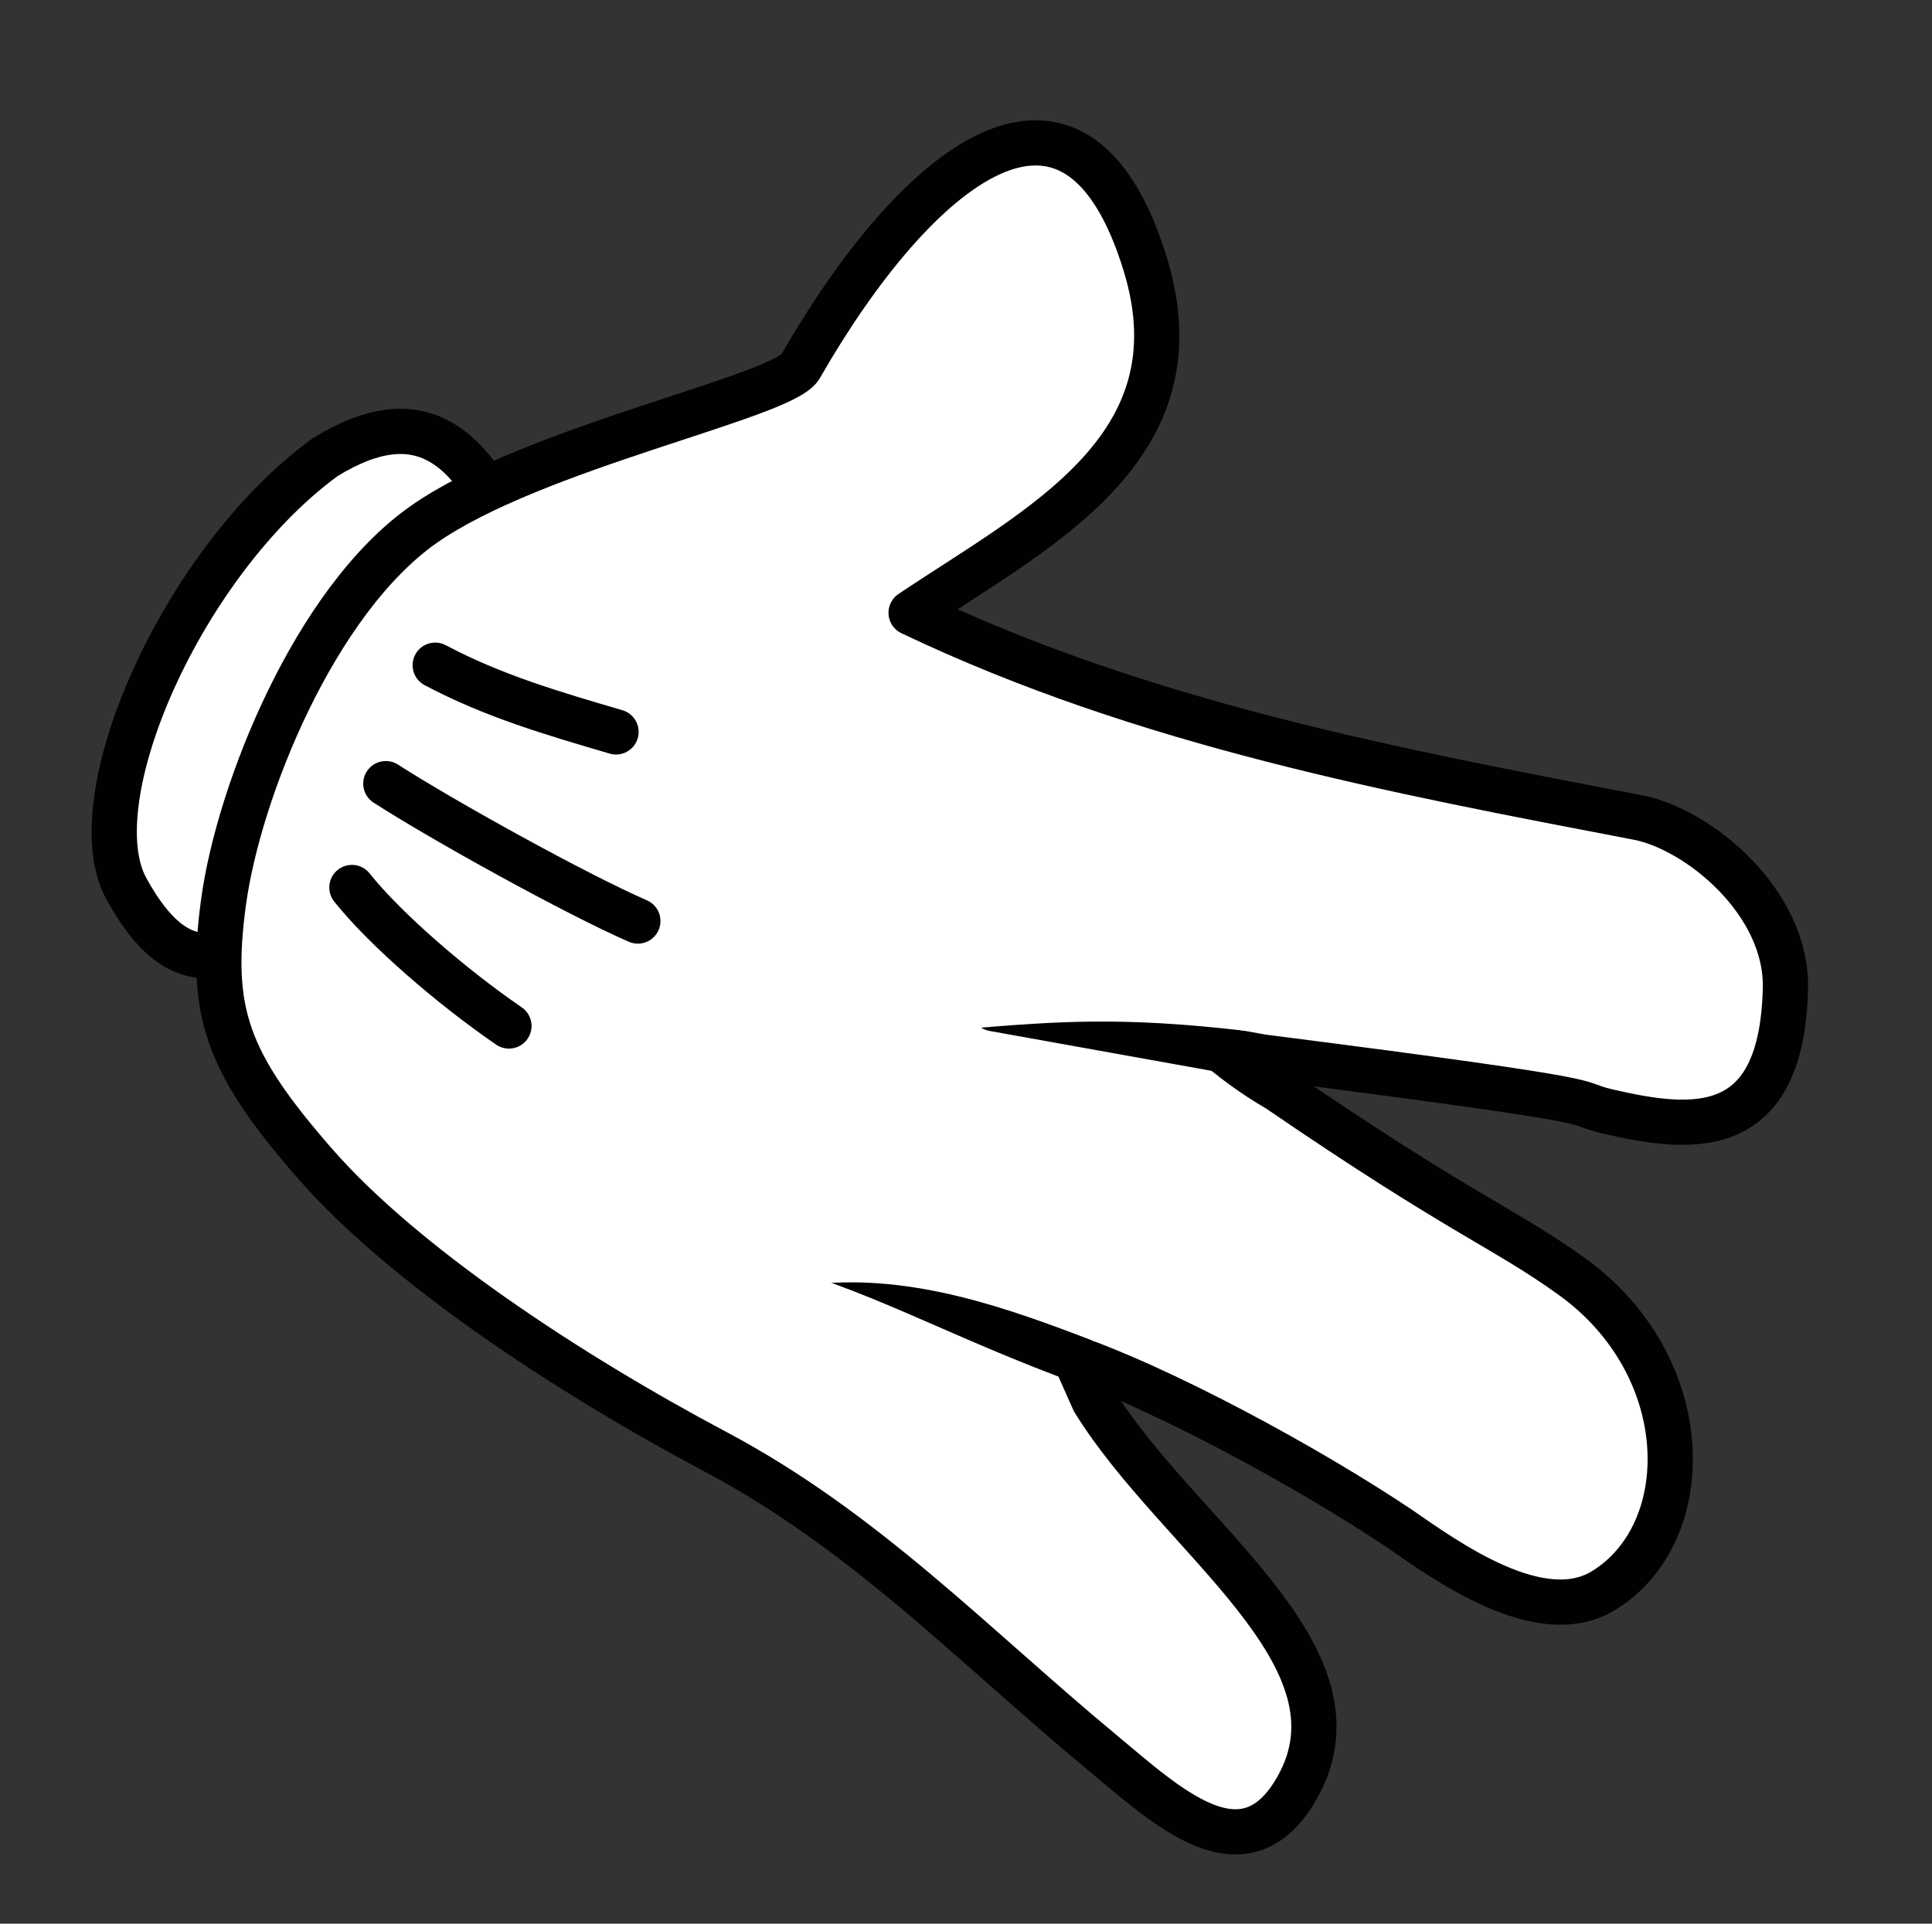 <?xml version="1.0" encoding="UTF-8" standalone="no"?>
<!-- Created with Inkscape (http://www.inkscape.org/) -->

<svg
   width="119.753mm"
   height="119.256mm"
   viewBox="0 0 119.753 119.256"
   version="1.1"
   id="svg1"
   xml:space="preserve"
   inkscape:version="1.3 (0e150ed6c4, 2023-07-21)"
   sodipodi:docname="papel.svg"
   xmlns:inkscape="http://www.inkscape.org/namespaces/inkscape"
   xmlns:sodipodi="http://sodipodi.sourceforge.net/DTD/sodipodi-0.dtd"
   xmlns="http://www.w3.org/2000/svg"
   xmlns:svg="http://www.w3.org/2000/svg"><rect x="0" y="0" width="119.753" height="119.256" fill="#333333" stroke="none"/><sodipodi:namedview
     id="namedview1"
     pagecolor="#ffffff"
     bordercolor="#000000"
     borderopacity="0.25"
     inkscape:showpageshadow="2"
     inkscape:pageopacity="0.0"
     inkscape:pagecheckerboard="0"
     inkscape:deskcolor="#d1d1d1"
     inkscape:document-units="mm"
     inkscape:zoom="0.70710678"
     inkscape:cx="-28.284271"
     inkscape:cy="144.95689"
     inkscape:window-width="1920"
     inkscape:window-height="974"
     inkscape:window-x="-11"
     inkscape:window-y="-11"
     inkscape:window-maximized="1"
     inkscape:current-layer="layer1" /><defs
     id="defs1" /><g
     inkscape:label="Capa 1"
     inkscape:groupmode="layer"
     id="layer1"
     transform="translate(-44.481,-96.005)"><g
       id="g43"
       style="opacity:1"
       transform="translate(-141.191,19.766)"><path
         style="opacity:1;fill:#ffffff;fill-opacity:1;fill-rule:evenodd;stroke:#020101;stroke-width:2.803;stroke-linecap:round;stroke-linejoin:round;stroke-dasharray:none;stroke-opacity:1;paint-order:fill markers stroke"
         d="m 202.914,134.252 c -3.103,0.98 -6.01,3.277 -9.405,-2.914 -3.038,-5.54 3.479,-20.32 12.319,-26.758 6.031,-3.714 8.766,-0.257 10.796,3.312 l -7.749,7.484 -3.842,12.717 z"
         id="path42"
         sodipodi:nodetypes="csscccc" /><g
         id="g42"
         style="opacity:1"><g
           id="g41"><path
             style="opacity:1;fill:#ffffff;fill-opacity:1;fill-rule:evenodd;stroke:#020101;stroke-width:2.803;stroke-linecap:round;stroke-linejoin:round;stroke-dasharray:none;stroke-opacity:1;paint-order:fill markers stroke"
             d="m 199.528,132.165 c 0.917,-6.814 5.622,-18.651 12.407,-23.414 6.785,-4.764 22.076,-7.863 23.326,-9.744 7.2,-12.561 17.059,-20.582 21.404,-6.37 3.489,11.412 -6.666,16.316 -14.52,21.589 14.474,6.906 29.976,9.804 45.055,12.693 3.711,0.711 9.266,5.224 9.139,10.599 -0.221,9.325 -5.651,8.877 -11.033,7.619 -2.682,-0.627 1.745,-0.422 -21.382,-3.372 l -16.673,-2.996 4.73,-8.478 c 3.915,4.639 6.512,9.758 12.926,13.488 11.45,7.837 13.977,8.558 18.196,11.595 7.718,5.556 7.796,15.866 1.988,19.455 -3.934,2.431 -9.787,-1.838 -12.691,-3.839 -5.573,-3.738 -14.796,-8.775 -20.743,-10.769 -7.909,-3.006 -12.821,-5.98 -19.676,-7.401 l 14.567,-5.294 6.931,15.549 c 5.257,8.505 17.208,15.819 12.599,23.979 -3.28,5.806 -8.127,1.114 -12.177,-2.247 -7.917,-6.571 -14.616,-13.648 -23.839,-18.547 -9.223,-4.899 -19.394,-11.613 -24.869,-17.89 -5.476,-6.277 -6.584,-9.391 -5.667,-16.205 z"
             id="path35"
             sodipodi:nodetypes="zzsscsssccccsscccccsszzz" /><g
             id="g37"><path
               style="opacity:1;fill:#ffffff;fill-opacity:1;fill-rule:evenodd;stroke:none;stroke-width:2.803;stroke-linecap:round;stroke-linejoin:round;stroke-dasharray:none;stroke-opacity:1;paint-order:fill markers stroke"
               d="m 236.23,155.844 c 6.025,-0.607 11.798,1.433 17.341,3.572 l -5.882,-15.56 -17.585,5.332 -2.418,5.332 z"
               id="path36"
               sodipodi:nodetypes="cccccc" /><path
               style="opacity:1;fill:#ffffff;fill-opacity:1;fill-rule:evenodd;stroke:none;stroke-width:2.803;stroke-linecap:round;stroke-linejoin:round;stroke-dasharray:none;stroke-opacity:1;paint-order:fill markers stroke"
               d="m 262.892,140.147 c -7.754,-0.91 -11.743,-0.575 -16.907,-0.164 l -1.168,-1.987 5.081,-8.735 3.536,-1.616 5.245,6.135 z"
               id="path37"
               sodipodi:nodetypes="ccccccc" /></g></g><g
           id="g40"><path
             style="opacity:1;fill:#eaf2fe;fill-opacity:0.642;fill-rule:evenodd;stroke:#020101;stroke-width:2.803;stroke-linecap:round;stroke-dasharray:none;stroke-opacity:1;paint-order:fill markers stroke"
             d="m 212.648,117.476 c 3.618,1.919 7.306,2.99 11.208,4.136"
             id="path38"
             sodipodi:nodetypes="cc"
             inkscape:transform-center-x="-5.6174017"
             inkscape:transform-center-y="2.6257713" /><path
             style="fill:#d90707;fill-opacity:1;fill-rule:evenodd;stroke:#020101;stroke-width:2.803;stroke-linecap:round;stroke-dasharray:none;stroke-opacity:1;paint-order:fill markers stroke"
             d="m 209.587,124.819 c 3.525,2.27 11.756,6.833 15.622,8.518"
             id="path39"
             sodipodi:nodetypes="cc"
             inkscape:transform-center-x="-8.218924"
             inkscape:transform-center-y="4.5212725" /><path
             style="fill:#d90707;fill-opacity:1;fill-rule:evenodd;stroke:#020101;stroke-width:2.803;stroke-linecap:round;stroke-dasharray:none;stroke-opacity:1;paint-order:fill markers stroke"
             d="m 207.485,131.257 c 2.067,2.598 6.228,6.184 9.733,8.586"
             id="path40"
             sodipodi:nodetypes="cc"
             inkscape:transform-center-x="-4.8876231"
             inkscape:transform-center-y="4.1457819" /></g></g></g></g></svg>
